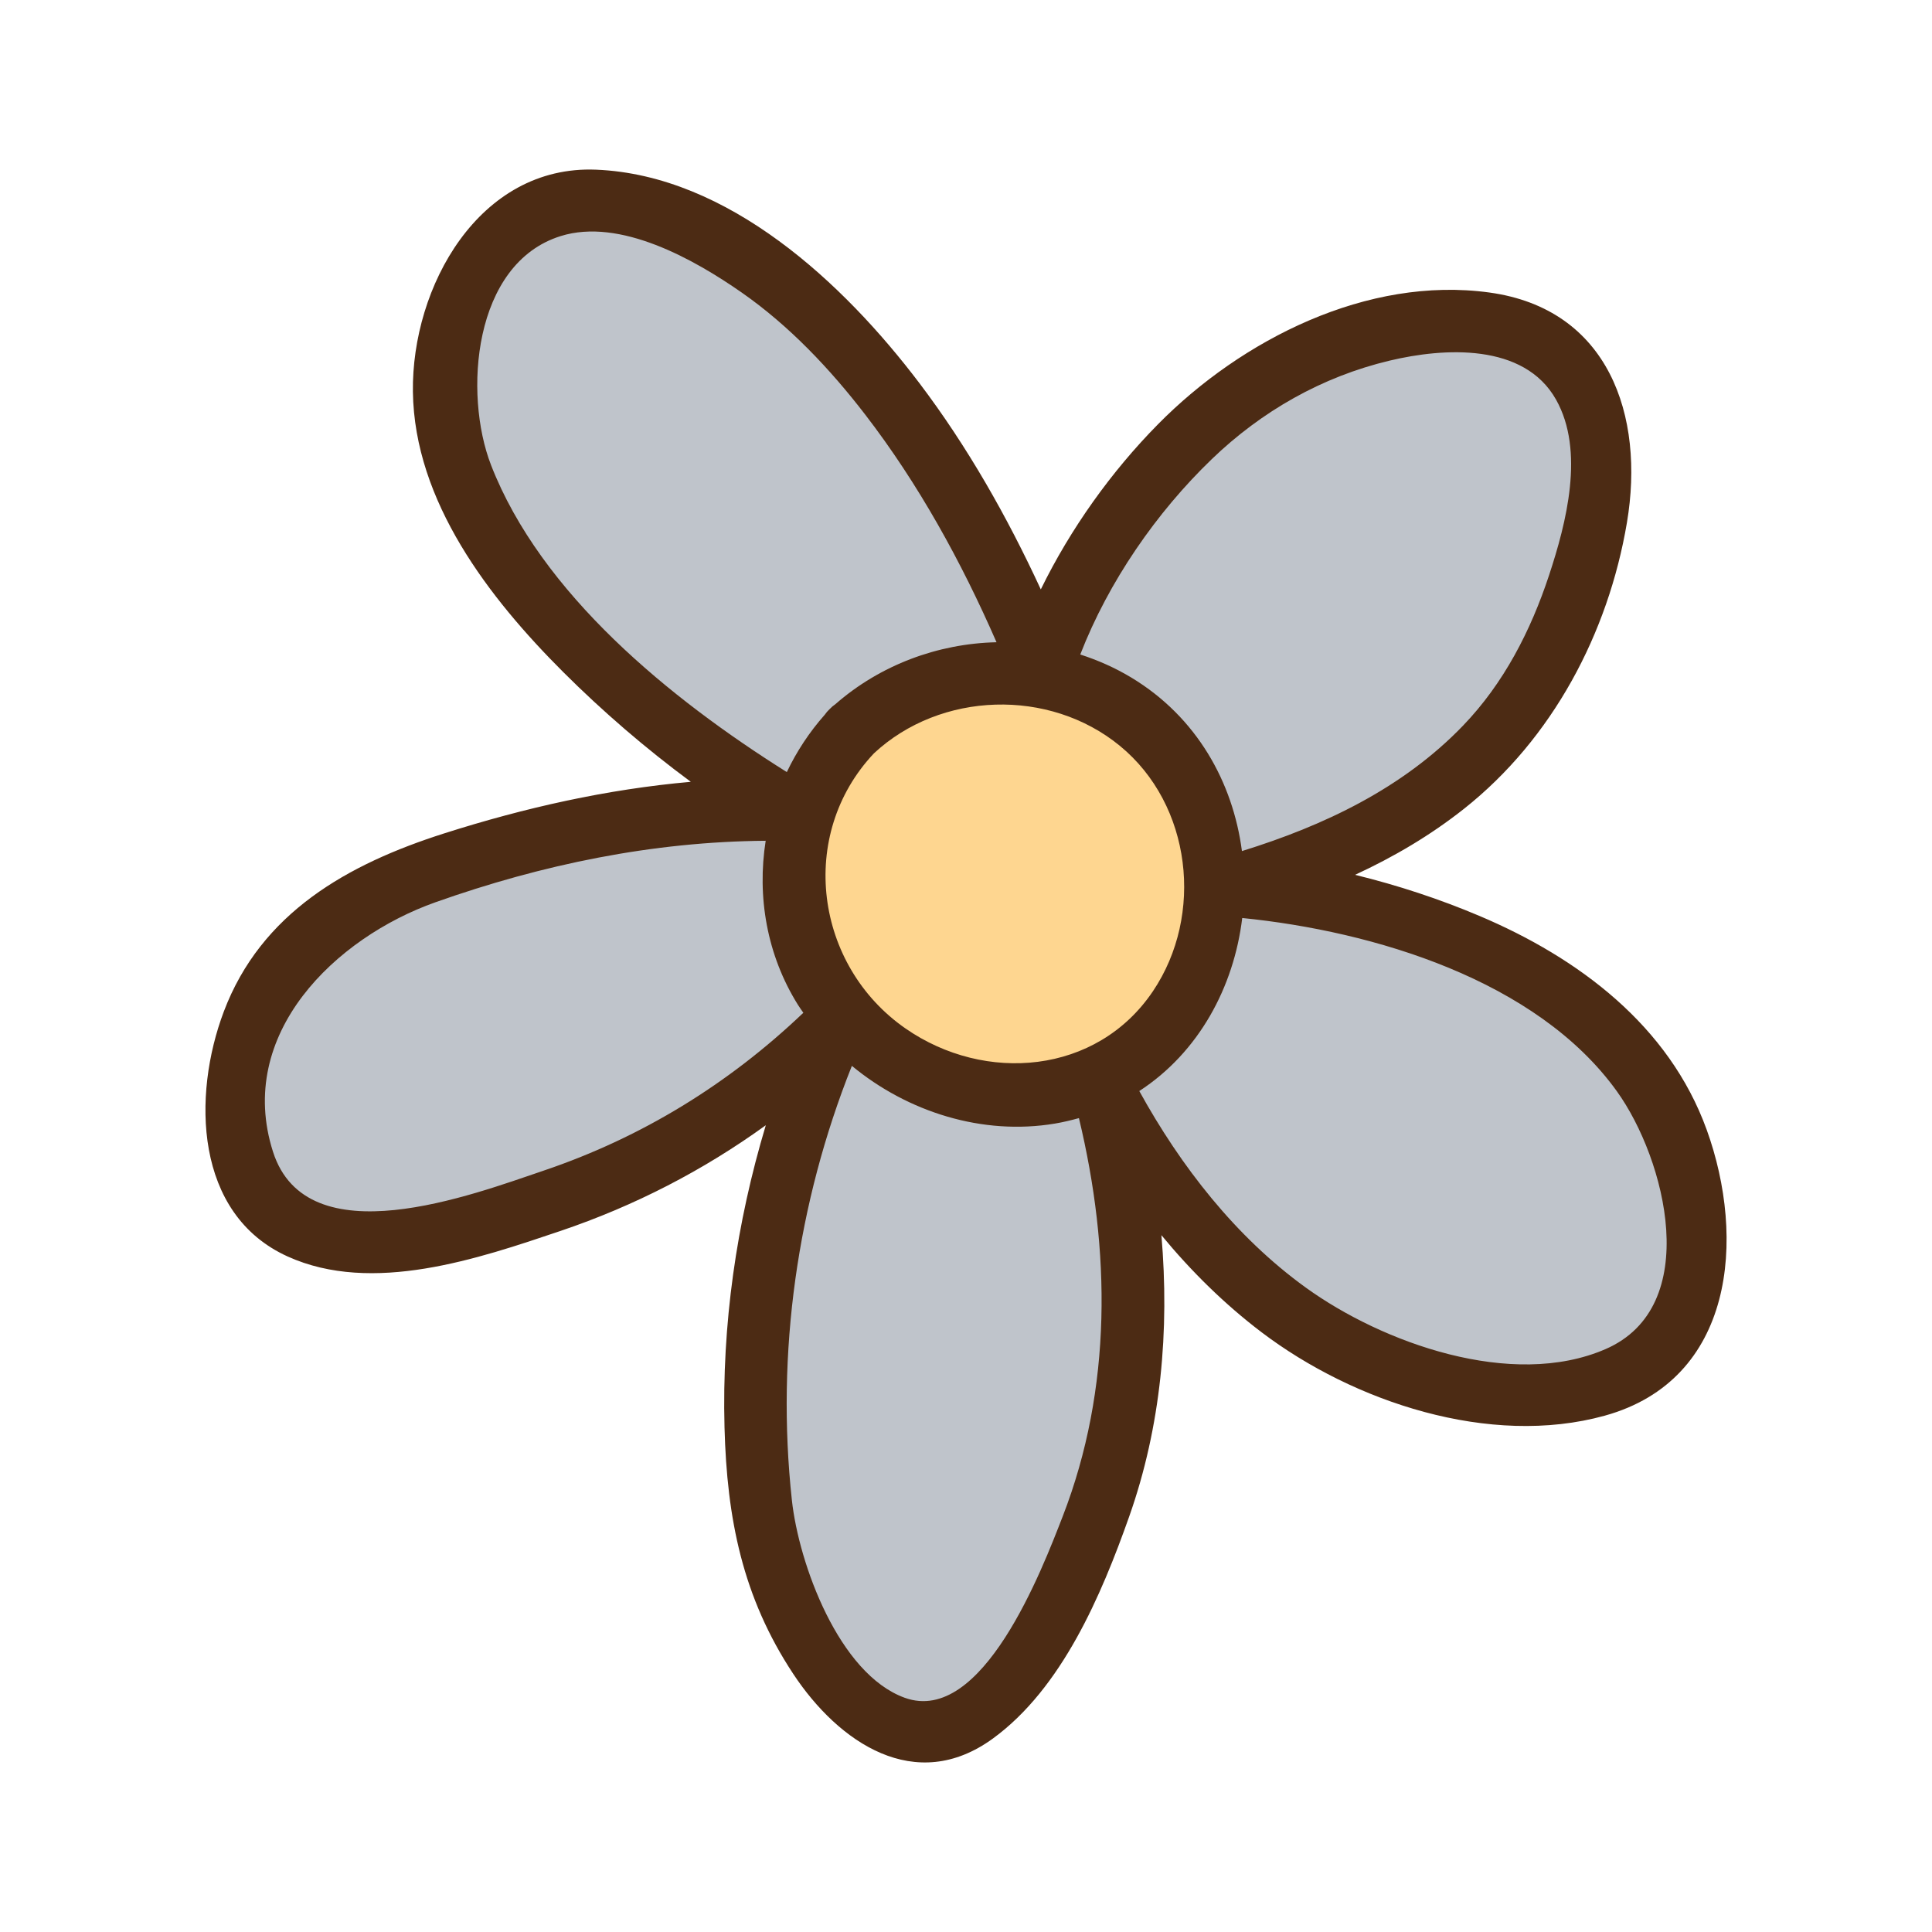 <?xml version="1.0" encoding="UTF-8"?>
<svg id="a" data-name="Lag 1" xmlns="http://www.w3.org/2000/svg" width="3in" height="3in" viewBox="0 0 216 216">
  <path d="m116.459,74.849s6.181-19.292,22.438-30.906c10.605-7.576,28.089-11.617,35.986-3.81,8.452,8.354,2.018,26.417-2.346,34.59-9.302,17.418-29.617,22.898-34.487,24.323,2.684.236,40.082,4.084,49.111,27.454,1.173,3.037,5.671,16.139-1.144,23.91-6.449,7.353-18.928,5.222-23.411,4.456-23.215-3.969-35.968-26.713-39.043-32.574,3.321,12.466,5.809,31.245-2.109,49.978-2.219,5.251-9.153,21.655-18.563,21.427-10.121-.245-16.996-19.453-17.415-22.398-2.716-19.103.039-38.953,7.855-56.594-5.768,5.755-15.861,14.229-30.575,19.196-9.178,3.098-25.593,8.663-32.88.777-5.465-5.915-3.779-17.209.218-24.266,5.535-9.772,16.273-12.779,28.737-16.27,11.627-3.256,21.866-3.807,29.264-3.628-1.904-1.152-42.495-26.267-38.103-50.804.328-1.834,2.23-12.456,10.16-16.088,6.303-2.887,13.629.24,17.741,2.141,21.807,10.083,34.636,39.336,38.567,49.086Z" fill="#bfc4cb"/>
  <path d="m95.231,81.75c-6.98,6.9-8.293,18.089-4.242,26.567,5.582,11.681,21.441,18.416,33.691,11.195,11.977-7.061,14.829-24.119,6.346-35.13-8.806-11.43-26.41-11.908-35.795-2.632Z" fill="#fed690"/>
  <path d="m190.808,126.301c-4.211-11.65-14.341-19.219-25.408-23.902-4.475-1.894-9.143-3.427-13.902-4.592,4.31-1.994,8.417-4.402,12.189-7.39,9.883-7.828,16.12-19.618,18.206-31.991,2.018-11.968-2.051-23.896-15.387-25.724-13.631-1.869-27.694,5.255-37.045,14.735-5.2,5.271-9.76,11.639-13.098,18.458-3.756-8.12-8.174-15.929-13.584-23.074-8.415-11.113-21.328-23.245-36.139-23.851-13.097-.536-20.633,13.128-20.477,24.829.164,12.272,8.526,23.073,16.821,31.353,4.395,4.387,9.193,8.517,14.249,12.256-9.363.831-18.535,2.886-27.583,5.77-10.759,3.43-20.45,8.853-24.631,19.924-3.537,9.366-3.291,22.65,7.144,27.376,9.478,4.292,21.293.256,30.515-2.862,8.283-2.801,15.963-6.769,22.94-11.813-3.282,10.927-4.921,22.283-4.616,33.787.27,10.189,2.006,18.96,7.684,27.553,5.083,7.692,13.663,13.536,22.324,7.225,7.716-5.623,12.131-16.037,15.227-24.792,3.586-10.139,4.523-20.868,3.611-31.481,3.326,4.031,7.059,7.716,11.218,10.868,10.244,7.763,25.495,12.871,38.349,9.311,14.495-4.014,15.792-19.808,11.395-31.972Zm-55.338-74.961c5.583-5.372,12.328-9.219,19.89-11.021,6.078-1.449,15.025-2.005,18.608,4.359,3.236,5.748,1.147,13.79-.776,19.619-2.054,6.223-5.061,12.094-9.635,16.843-6.75,7.007-15.549,11.174-24.707,14.012-1.006-7.679-5.031-14.977-12.373-19.403-1.814-1.093-3.732-1.938-5.702-2.575,3.163-8.147,8.518-15.889,14.696-21.833Zm-34.221,63.654c-10.159-7.045-12.138-21.646-3.543-30.769,7.445-6.932,19.607-7.312,27.499-.838,8.028,6.585,9.436,18.913,3.691,27.439-6.275,9.312-18.773,10.322-27.646,4.168Zm-46.355-63.012c-3.077-7.918-2.032-22.511,7.783-25.586,6.656-2.085,14.961,2.622,20.265,6.323,5.301,3.699,9.862,8.531,13.792,13.637,5.964,7.748,10.76,16.467,14.678,25.448-6.535.147-12.987,2.523-18.025,6.933-.216.147-.428.323-.631.539-.216.201-.393.41-.541.625-1.725,1.948-3.15,4.111-4.247,6.419-13.04-8.19-27.47-19.916-33.075-34.337Zm5.921,78.885c-7.984,2.699-26.5,9.78-30.296-2.106-4.21-13.18,6.998-23.933,18.172-27.89,11.929-4.223,24.278-6.777,36.913-6.871-.981,6.233.122,12.775,3.613,18.351.188.301.399.586.598.879-8.33,7.942-18.051,13.935-29,17.636Zm57.999,38.66c-2.304,5.941-8.979,23.432-17.669,20.285-7.352-2.662-11.839-14.973-12.613-22.102-1.786-16.446.588-33.2,6.709-48.545,6.254,5.173,14.627,7.808,22.699,6.453.928-.156,1.816-.371,2.685-.612,3.547,14.742,3.743,30.199-1.811,44.521Zm60.671-18.688c-10.455,4.524-24.948-.701-33.513-6.896-7.83-5.664-13.951-13.533-18.598-21.963,6.649-4.324,10.573-11.616,11.509-19.345,14.679,1.473,32.934,6.923,41.883,19.37,5.458,7.591,9.684,24.09-1.28,28.834Z" fill="#4c2b14"/>
</svg>